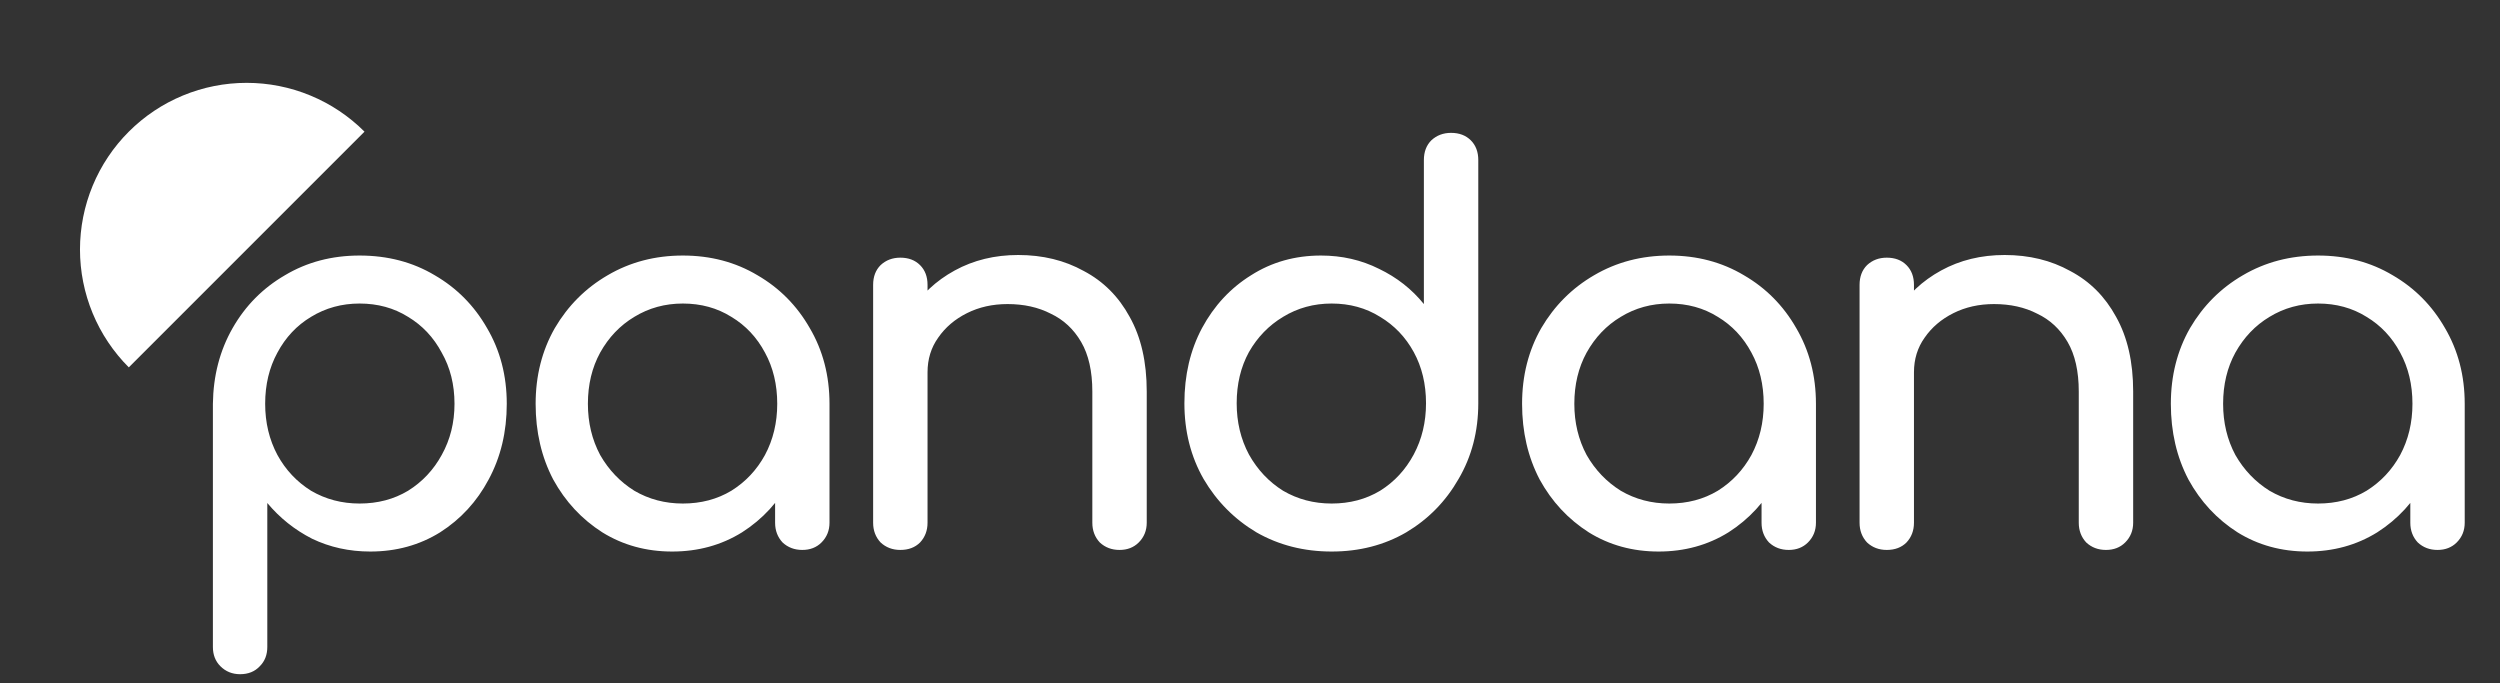 <svg width="150" height="41" viewBox="0 0 150 41" fill="none" xmlns="http://www.w3.org/2000/svg">
<rect x="0" y="0" width="150" height="41" fill="#333333" stroke="none"/>
<path d="M14.406 40.452C13.937 40.452 13.542 40.292 13.222 39.972C12.924 39.673 12.774 39.289 12.774 38.82V24.228C12.796 22.542 13.19 21.028 13.958 19.684C14.726 18.34 15.772 17.284 17.094 16.516C18.417 15.726 19.91 15.332 21.574 15.332C23.26 15.332 24.764 15.726 26.086 16.516C27.409 17.284 28.454 18.34 29.222 19.684C30.012 21.028 30.406 22.542 30.406 24.228C30.406 25.913 30.044 27.428 29.318 28.772C28.614 30.094 27.644 31.15 26.406 31.94C25.169 32.708 23.772 33.092 22.214 33.092C20.956 33.092 19.793 32.836 18.726 32.324C17.681 31.79 16.785 31.076 16.038 30.18V38.82C16.038 39.289 15.889 39.673 15.59 39.972C15.292 40.292 14.897 40.452 14.406 40.452ZM21.574 30.212C22.662 30.212 23.633 29.956 24.486 29.444C25.34 28.91 26.012 28.196 26.502 27.3C27.014 26.382 27.27 25.358 27.27 24.228C27.27 23.076 27.014 22.052 26.502 21.156C26.012 20.238 25.34 19.524 24.486 19.012C23.633 18.478 22.662 18.212 21.574 18.212C20.508 18.212 19.537 18.478 18.662 19.012C17.809 19.524 17.137 20.238 16.646 21.156C16.156 22.052 15.91 23.076 15.91 24.228C15.91 25.358 16.156 26.382 16.646 27.3C17.137 28.196 17.809 28.91 18.662 29.444C19.537 29.956 20.508 30.212 21.574 30.212ZM40.33 33.092C38.773 33.092 37.376 32.708 36.138 31.94C34.901 31.15 33.92 30.094 33.194 28.772C32.49 27.428 32.138 25.913 32.138 24.228C32.138 22.542 32.522 21.028 33.29 19.684C34.08 18.34 35.136 17.284 36.458 16.516C37.802 15.726 39.306 15.332 40.97 15.332C42.634 15.332 44.128 15.726 45.45 16.516C46.773 17.284 47.818 18.34 48.586 19.684C49.376 21.028 49.77 22.542 49.77 24.228H48.522C48.522 25.913 48.16 27.428 47.434 28.772C46.73 30.094 45.76 31.15 44.522 31.94C43.285 32.708 41.888 33.092 40.33 33.092ZM40.97 30.212C42.058 30.212 43.029 29.956 43.882 29.444C44.736 28.91 45.408 28.196 45.898 27.3C46.389 26.382 46.634 25.358 46.634 24.228C46.634 23.076 46.389 22.052 45.898 21.156C45.408 20.238 44.736 19.524 43.882 19.012C43.029 18.478 42.058 18.212 40.97 18.212C39.904 18.212 38.933 18.478 38.058 19.012C37.205 19.524 36.522 20.238 36.01 21.156C35.52 22.052 35.274 23.076 35.274 24.228C35.274 25.358 35.52 26.382 36.01 27.3C36.522 28.196 37.205 28.91 38.058 29.444C38.933 29.956 39.904 30.212 40.97 30.212ZM48.138 32.996C47.669 32.996 47.274 32.846 46.954 32.548C46.656 32.228 46.506 31.833 46.506 31.364V26.468L47.114 23.076L49.77 24.228V31.364C49.77 31.833 49.61 32.228 49.29 32.548C48.992 32.846 48.608 32.996 48.138 32.996ZM67.172 32.996C66.703 32.996 66.308 32.846 65.988 32.548C65.689 32.228 65.54 31.833 65.54 31.364V23.492C65.54 22.276 65.316 21.284 64.868 20.516C64.42 19.748 63.812 19.182 63.044 18.82C62.297 18.436 61.433 18.244 60.452 18.244C59.556 18.244 58.745 18.425 58.02 18.788C57.295 19.15 56.719 19.641 56.292 20.26C55.865 20.857 55.652 21.55 55.652 22.34H53.636C53.636 20.996 53.956 19.801 54.596 18.756C55.257 17.689 56.153 16.846 57.284 16.228C58.415 15.609 59.684 15.3 61.092 15.3C62.564 15.3 63.876 15.62 65.028 16.26C66.201 16.878 67.119 17.796 67.78 19.012C68.463 20.228 68.804 21.721 68.804 23.492V31.364C68.804 31.833 68.644 32.228 68.324 32.548C68.025 32.846 67.641 32.996 67.172 32.996ZM54.02 32.996C53.551 32.996 53.156 32.846 52.836 32.548C52.537 32.228 52.388 31.833 52.388 31.364V17.092C52.388 16.601 52.537 16.206 52.836 15.908C53.156 15.609 53.551 15.46 54.02 15.46C54.511 15.46 54.905 15.609 55.204 15.908C55.503 16.206 55.652 16.601 55.652 17.092V31.364C55.652 31.833 55.503 32.228 55.204 32.548C54.905 32.846 54.511 32.996 54.02 32.996ZM79.897 33.092C78.233 33.092 76.728 32.708 75.385 31.94C74.062 31.15 73.006 30.084 72.216 28.74C71.448 27.396 71.064 25.881 71.064 24.196C71.064 22.51 71.416 21.006 72.121 19.684C72.846 18.34 73.827 17.284 75.064 16.516C76.302 15.726 77.699 15.332 79.257 15.332C80.515 15.332 81.678 15.598 82.745 16.132C83.811 16.644 84.707 17.348 85.433 18.244V9.604C85.433 9.113 85.582 8.718 85.88 8.42C86.201 8.121 86.595 7.972 87.064 7.972C87.555 7.972 87.95 8.121 88.249 8.42C88.547 8.718 88.697 9.113 88.697 9.604V24.196C88.697 25.881 88.302 27.396 87.513 28.74C86.745 30.084 85.699 31.15 84.376 31.94C83.054 32.708 81.561 33.092 79.897 33.092ZM79.897 30.212C80.984 30.212 81.955 29.956 82.808 29.444C83.662 28.91 84.334 28.185 84.825 27.268C85.315 26.35 85.561 25.326 85.561 24.196C85.561 23.044 85.315 22.02 84.825 21.124C84.334 20.228 83.662 19.524 82.808 19.012C81.955 18.478 80.984 18.212 79.897 18.212C78.83 18.212 77.859 18.478 76.984 19.012C76.131 19.524 75.448 20.228 74.936 21.124C74.446 22.02 74.201 23.044 74.201 24.196C74.201 25.326 74.446 26.35 74.936 27.268C75.448 28.185 76.131 28.91 76.984 29.444C77.859 29.956 78.83 30.212 79.897 30.212ZM99.516 33.092C97.959 33.092 96.562 32.708 95.325 31.94C94.087 31.15 93.106 30.094 92.38 28.772C91.677 27.428 91.325 25.913 91.325 24.228C91.325 22.542 91.709 21.028 92.477 19.684C93.266 18.34 94.322 17.284 95.644 16.516C96.989 15.726 98.493 15.332 100.157 15.332C101.821 15.332 103.314 15.726 104.637 16.516C105.959 17.284 107.005 18.34 107.773 19.684C108.562 21.028 108.957 22.542 108.957 24.228H107.709C107.709 25.913 107.346 27.428 106.621 28.772C105.917 30.094 104.946 31.15 103.709 31.94C102.471 32.708 101.074 33.092 99.516 33.092ZM100.157 30.212C101.245 30.212 102.215 29.956 103.069 29.444C103.922 28.91 104.594 28.196 105.085 27.3C105.575 26.382 105.821 25.358 105.821 24.228C105.821 23.076 105.575 22.052 105.085 21.156C104.594 20.238 103.922 19.524 103.069 19.012C102.215 18.478 101.245 18.212 100.157 18.212C99.09 18.212 98.119 18.478 97.245 19.012C96.391 19.524 95.709 20.238 95.197 21.156C94.706 22.052 94.46 23.076 94.46 24.228C94.46 25.358 94.706 26.382 95.197 27.3C95.709 28.196 96.391 28.91 97.245 29.444C98.119 29.956 99.09 30.212 100.157 30.212ZM107.325 32.996C106.855 32.996 106.461 32.846 106.141 32.548C105.842 32.228 105.693 31.833 105.693 31.364V26.468L106.301 23.076L108.957 24.228V31.364C108.957 31.833 108.797 32.228 108.477 32.548C108.178 32.846 107.794 32.996 107.325 32.996ZM126.358 32.996C125.889 32.996 125.494 32.846 125.174 32.548C124.876 32.228 124.726 31.833 124.726 31.364V23.492C124.726 22.276 124.502 21.284 124.054 20.516C123.606 19.748 122.998 19.182 122.23 18.82C121.484 18.436 120.62 18.244 119.638 18.244C118.742 18.244 117.932 18.425 117.206 18.788C116.481 19.15 115.905 19.641 115.478 20.26C115.052 20.857 114.838 21.55 114.838 22.34H112.822C112.822 20.996 113.142 19.801 113.782 18.756C114.444 17.689 115.34 16.846 116.47 16.228C117.601 15.609 118.87 15.3 120.278 15.3C121.75 15.3 123.062 15.62 124.214 16.26C125.388 16.878 126.305 17.796 126.966 19.012C127.649 20.228 127.99 21.721 127.99 23.492V31.364C127.99 31.833 127.83 32.228 127.51 32.548C127.212 32.846 126.828 32.996 126.358 32.996ZM113.206 32.996C112.737 32.996 112.342 32.846 112.022 32.548C111.724 32.228 111.574 31.833 111.574 31.364V17.092C111.574 16.601 111.724 16.206 112.022 15.908C112.342 15.609 112.737 15.46 113.206 15.46C113.697 15.46 114.092 15.609 114.39 15.908C114.689 16.206 114.838 16.601 114.838 17.092V31.364C114.838 31.833 114.689 32.228 114.39 32.548C114.092 32.846 113.697 32.996 113.206 32.996ZM138.443 33.092C136.885 33.092 135.488 32.708 134.251 31.94C133.013 31.15 132.032 30.094 131.307 28.772C130.603 27.428 130.251 25.913 130.251 24.228C130.251 22.542 130.635 21.028 131.403 19.684C132.192 18.34 133.248 17.284 134.571 16.516C135.915 15.726 137.419 15.332 139.083 15.332C140.747 15.332 142.24 15.726 143.563 16.516C144.885 17.284 145.931 18.34 146.699 19.684C147.488 21.028 147.883 22.542 147.883 24.228H146.635C146.635 25.913 146.272 27.428 145.547 28.772C144.843 30.094 143.872 31.15 142.635 31.94C141.397 32.708 140 33.092 138.443 33.092ZM139.083 30.212C140.171 30.212 141.141 29.956 141.995 29.444C142.848 28.91 143.52 28.196 144.011 27.3C144.501 26.382 144.747 25.358 144.747 24.228C144.747 23.076 144.501 22.052 144.011 21.156C143.52 20.238 142.848 19.524 141.995 19.012C141.141 18.478 140.171 18.212 139.083 18.212C138.016 18.212 137.045 18.478 136.171 19.012C135.317 19.524 134.635 20.238 134.123 21.156C133.632 22.052 133.387 23.076 133.387 24.228C133.387 25.358 133.632 26.382 134.123 27.3C134.635 28.196 135.317 28.91 136.171 29.444C137.045 29.956 138.016 30.212 139.083 30.212ZM146.251 32.996C145.781 32.996 145.387 32.846 145.067 32.548C144.768 32.228 144.619 31.833 144.619 31.364V26.468L145.227 23.076L147.883 24.228V31.364C147.883 31.833 147.723 32.228 147.403 32.548C147.104 32.846 146.72 32.996 146.251 32.996Z" fill="white"/>
<path d="M7.728 22.042C6.799 21.113 6.063 20.011 5.56 18.797C5.058 17.584 4.799 16.284 4.799 14.971C4.799 13.657 5.058 12.357 5.56 11.144C6.063 9.93 6.799 8.828 7.728 7.9C8.657 6.971 9.759 6.234 10.972 5.732C12.185 5.229 13.486 4.971 14.799 4.971C16.112 4.971 17.413 5.229 18.626 5.732C19.839 6.234 20.942 6.971 21.87 7.9L14.799 14.971L7.728 22.042Z" fill="white"/>
</svg>

